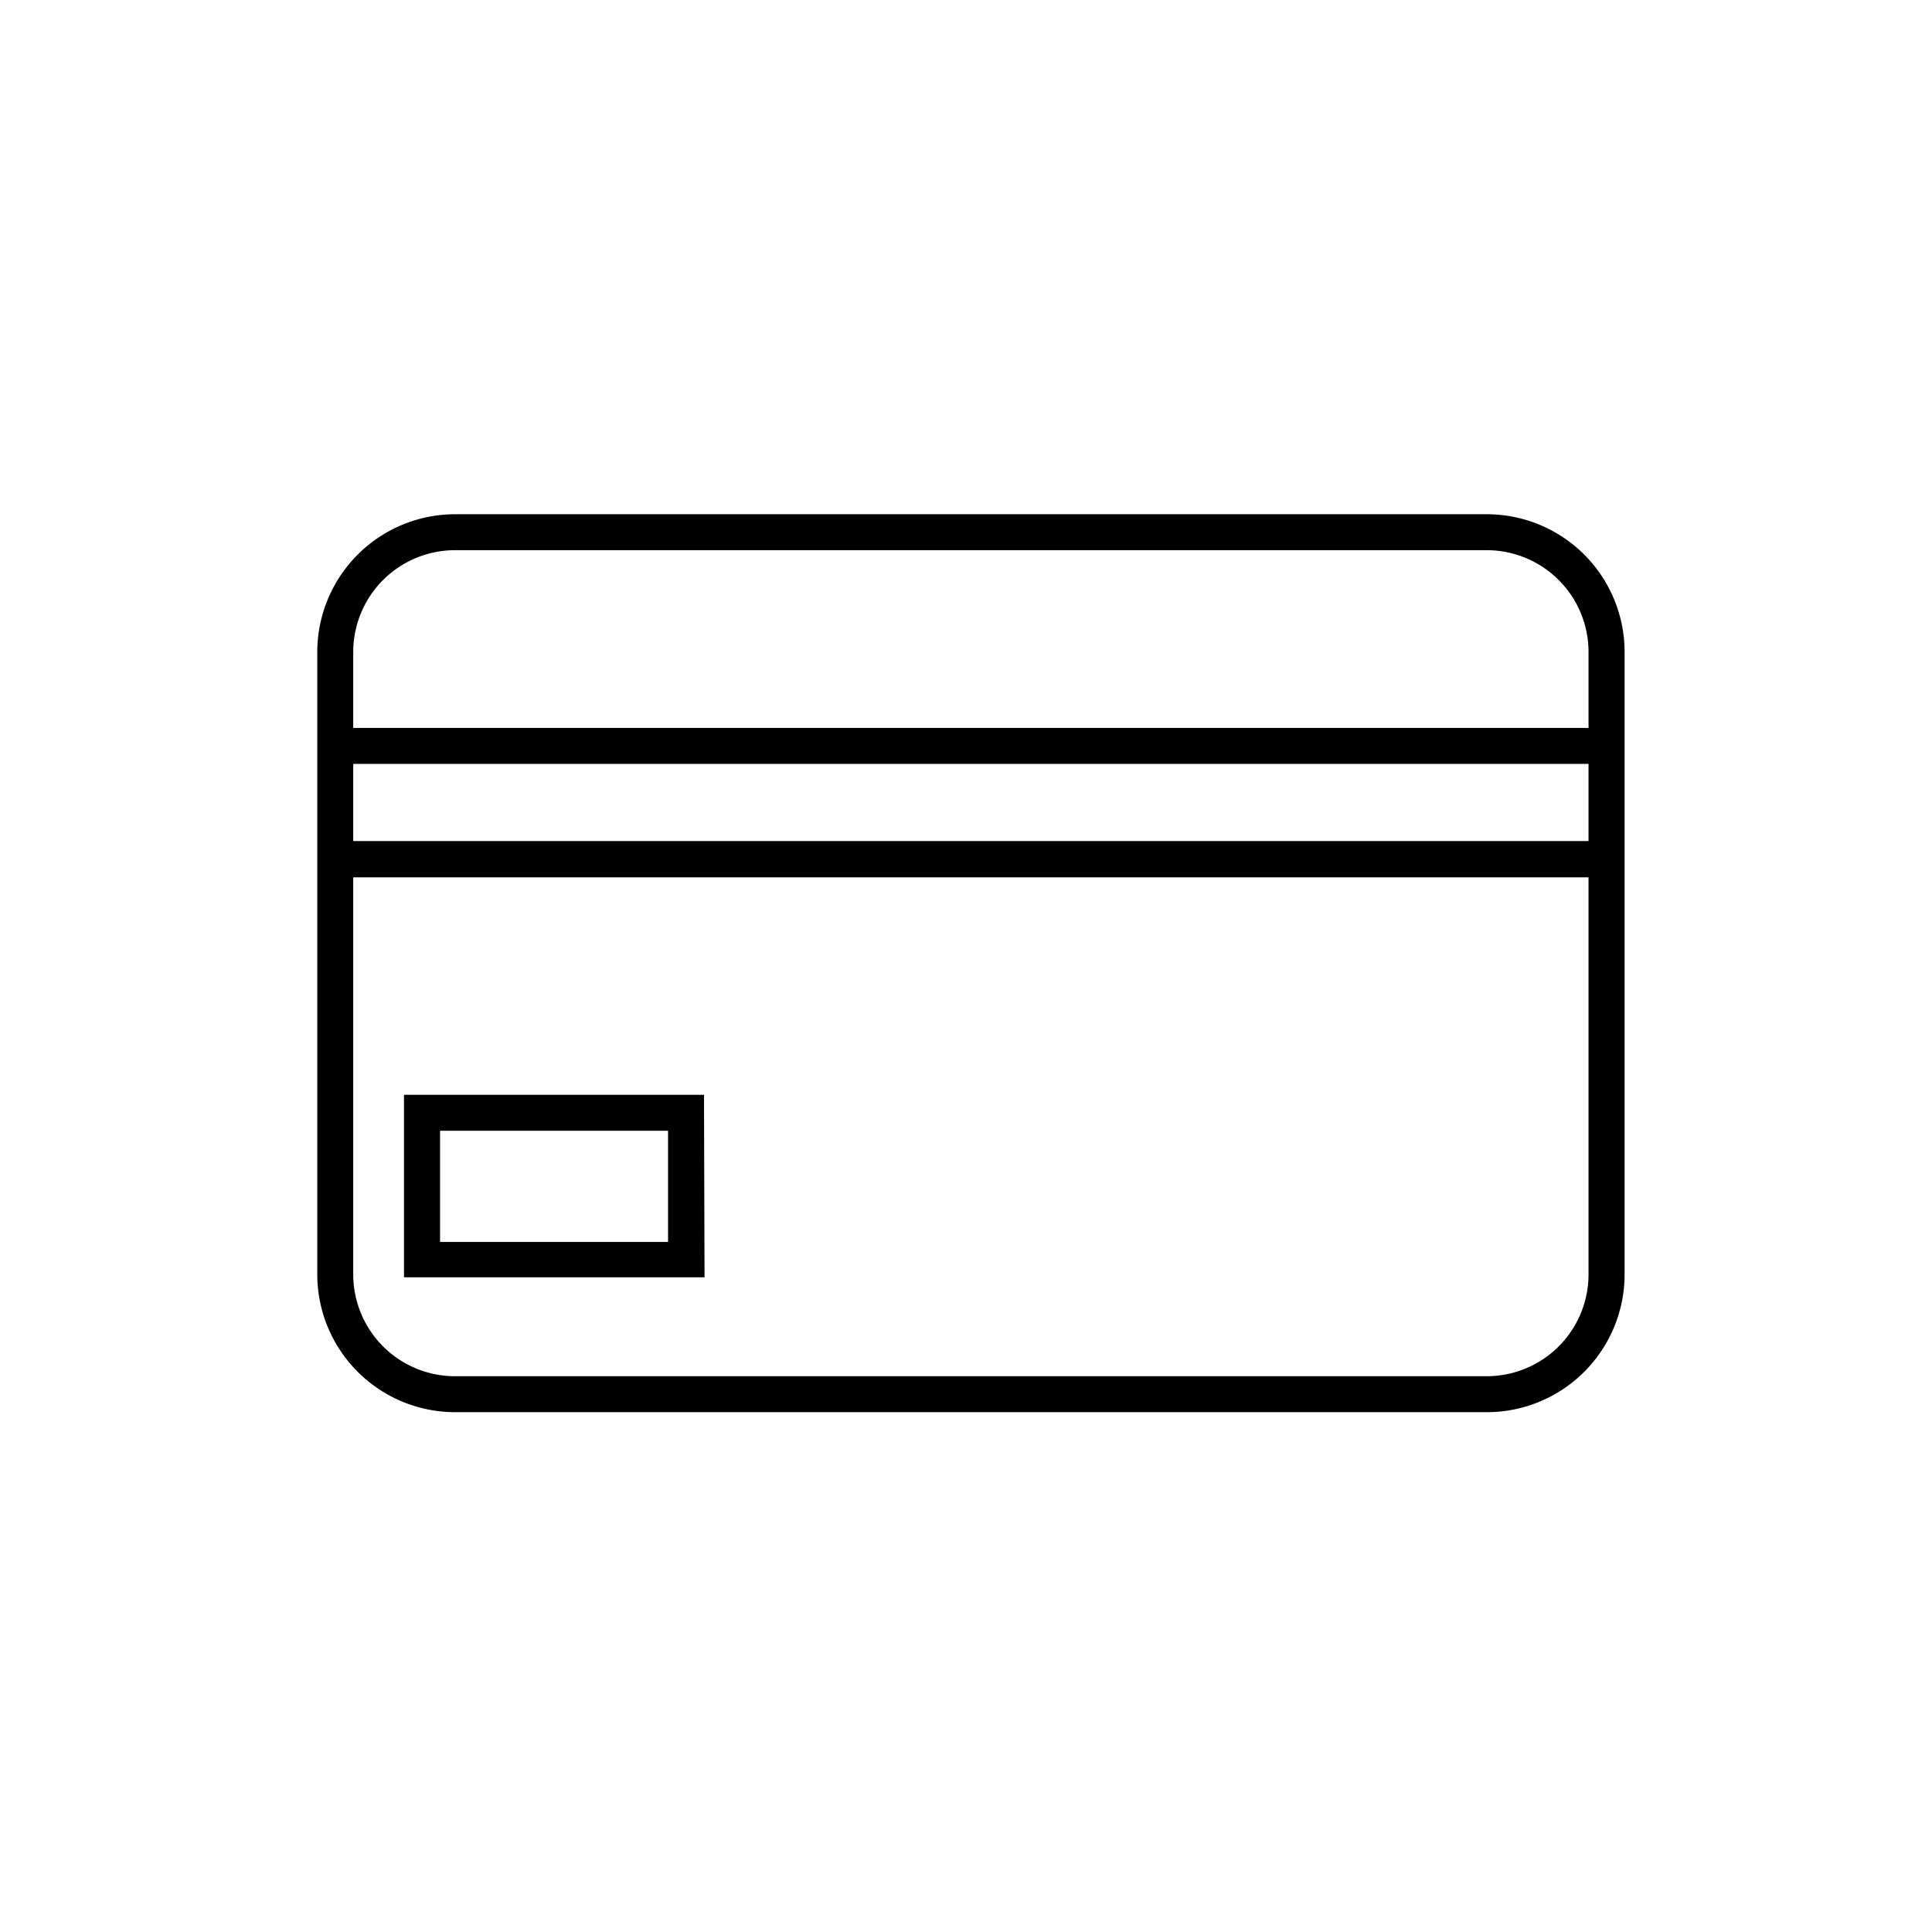 <svg id="Layer_1" data-name="Layer 1" xmlns="http://www.w3.org/2000/svg" viewBox="0 0 180 180"><title>Place-an-order</title><path d="M138.54,47.91H42.39A12.85,12.85,0,0,0,29.56,60.74v58a12.85,12.85,0,0,0,12.83,12.83h96.15a12.84,12.84,0,0,0,12.82-12.83v-58A12.84,12.84,0,0,0,138.54,47.91ZM148,118.74a9.49,9.49,0,0,1-9.48,9.48H42.39a9.49,9.49,0,0,1-9.48-9.48v-37H148Zm0-40.38H32.91V71.17H148Zm0-10.54H32.91V60.74a9.49,9.49,0,0,1,9.48-9.48h96.15A9.49,9.49,0,0,1,148,60.74Z"/><path d="M65.59,102H37.64v17h28Zm-3.35,13.71H41V105.35H62.24Z"/></svg>